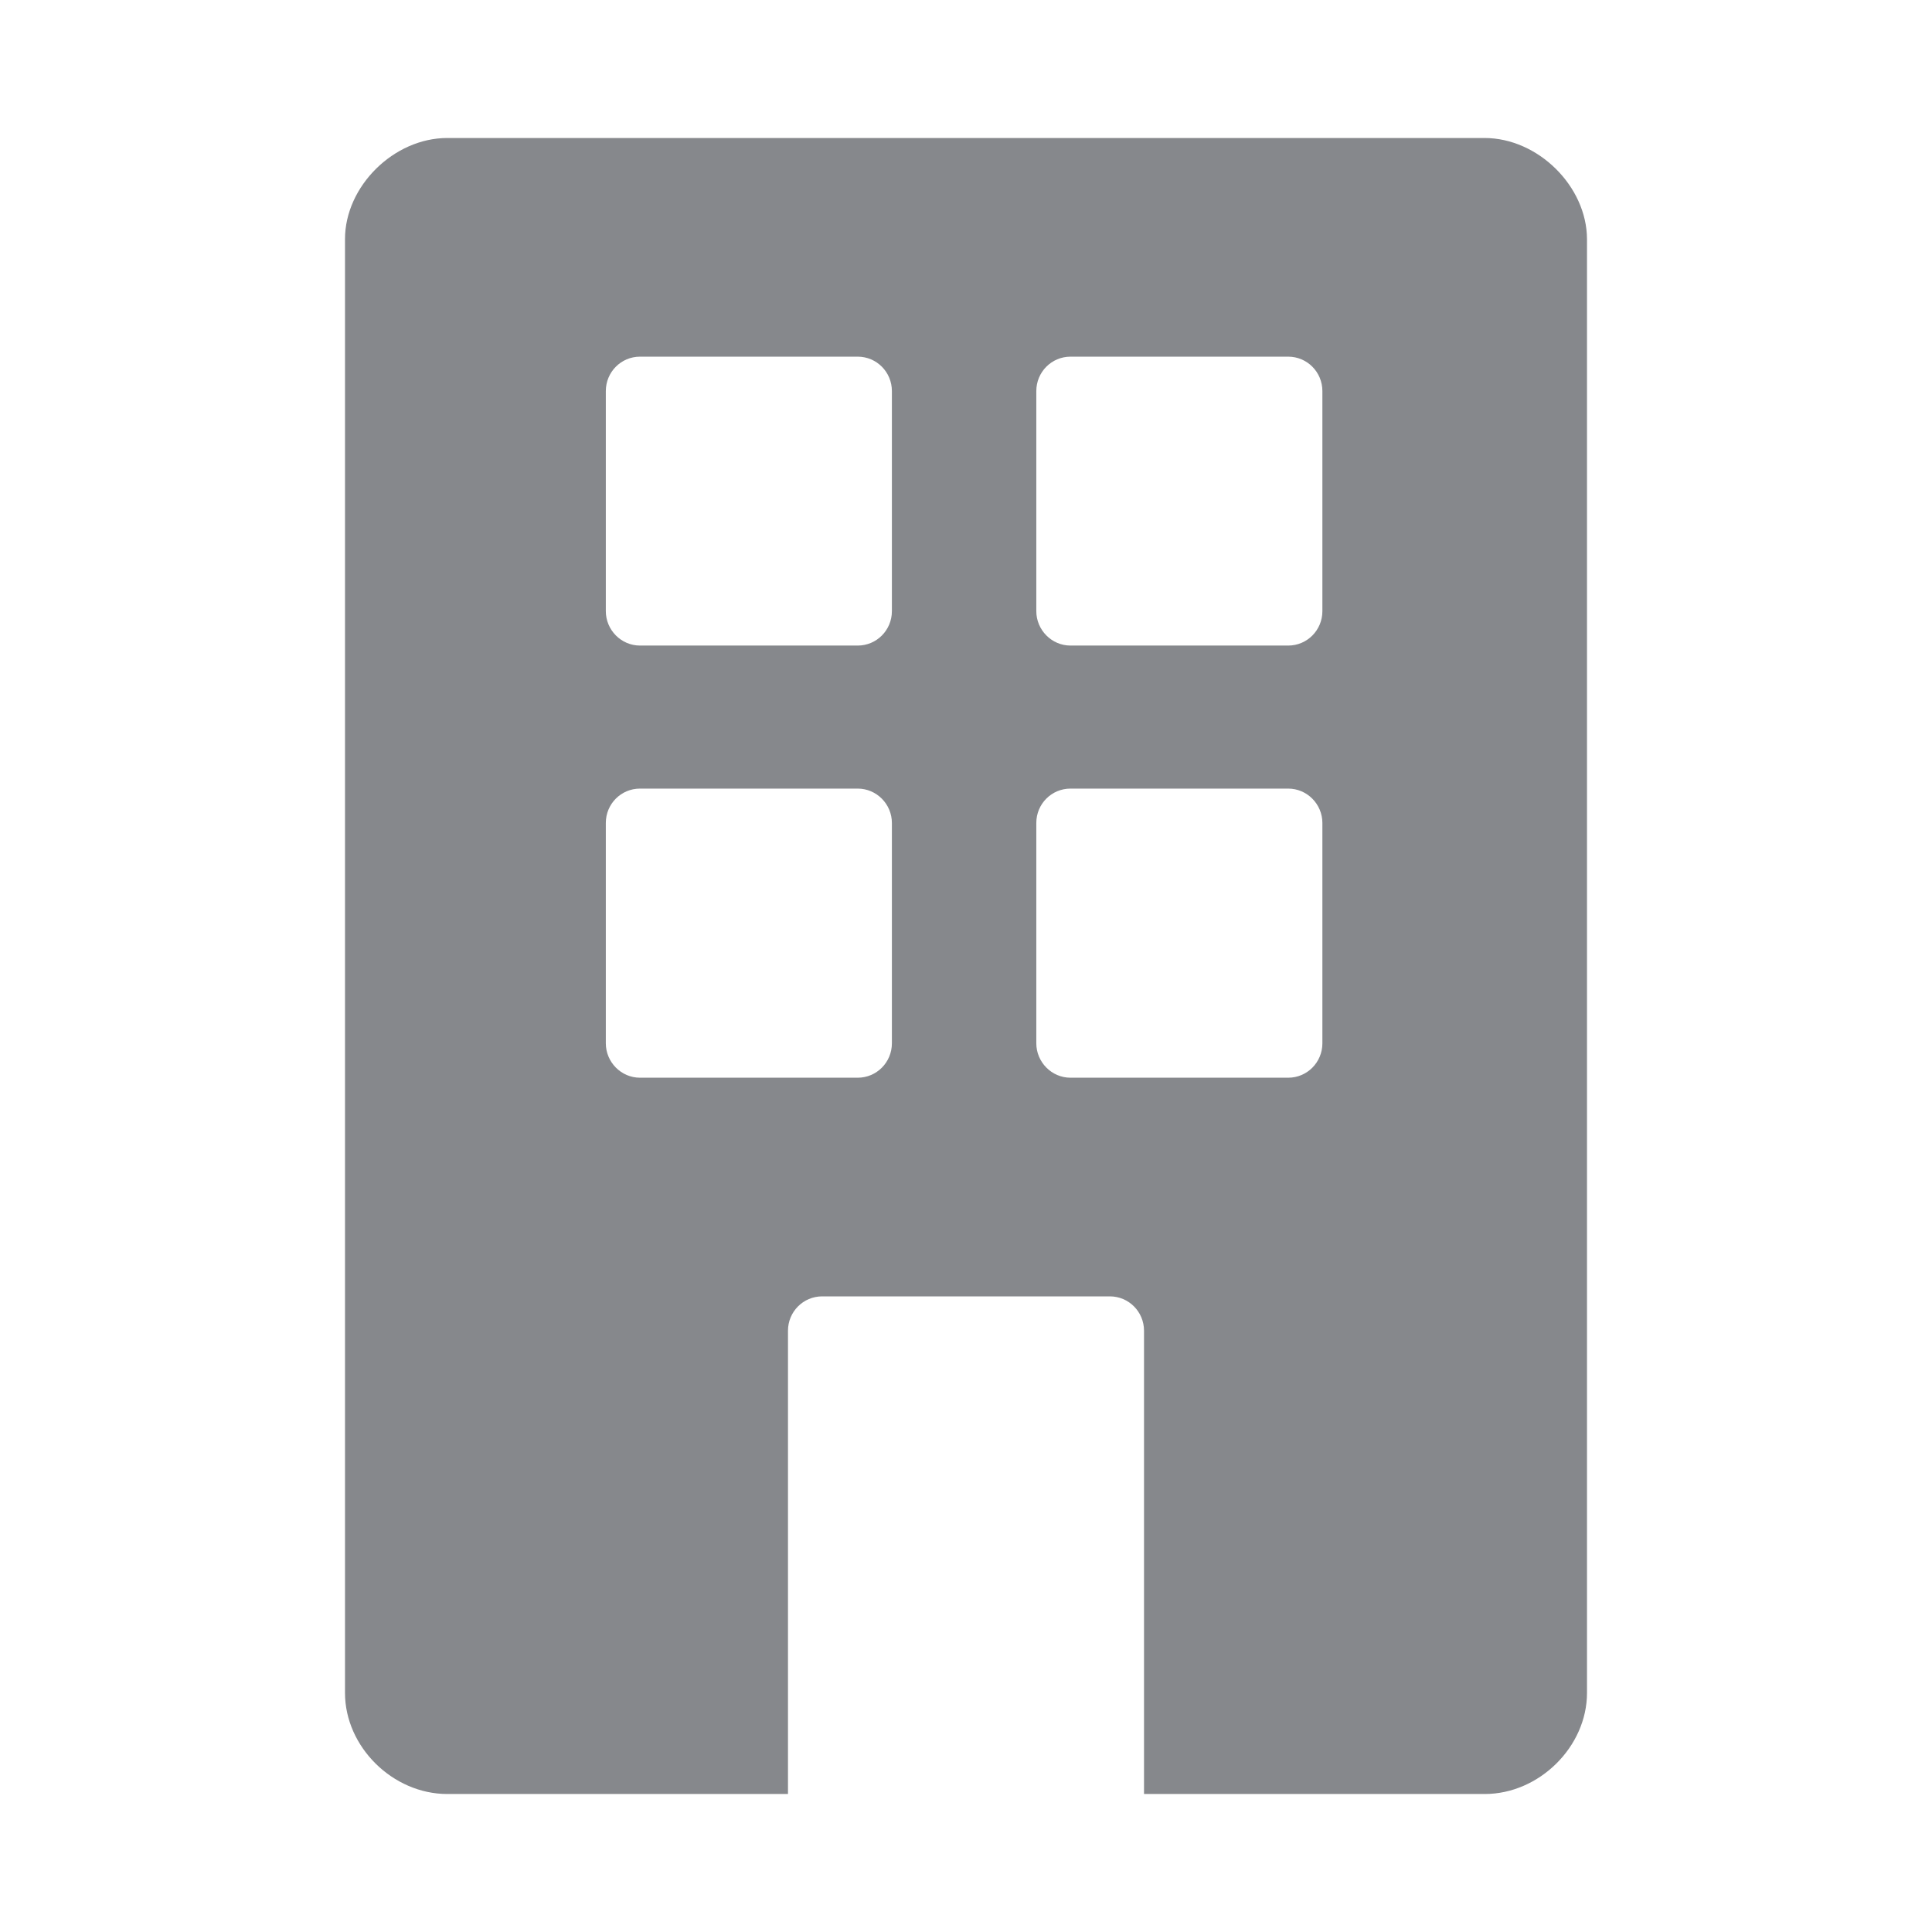 <svg width="28" height="28" viewBox="0 0 28 28" fill="none" xmlns="http://www.w3.org/2000/svg">
<path fill-rule="evenodd" clip-rule="evenodd" d="M19.165 8.857C19.165 9.134 18.943 9.356 18.67 9.356H15.514C15.241 9.356 15.019 9.13 15.019 8.857V5.668C15.019 5.391 15.241 5.169 15.514 5.169H18.67C18.943 5.169 19.165 5.391 19.165 5.668V8.857ZM19.165 15.12C19.165 15.397 18.943 15.619 18.67 15.619H15.514C15.241 15.619 15.019 15.393 15.019 15.12V11.927C15.019 11.65 15.241 11.429 15.514 11.429H18.67C18.943 11.429 19.165 11.654 19.165 11.927V15.12ZM12.926 8.857C12.926 9.134 12.704 9.356 12.431 9.356H9.275C9.002 9.356 8.78 9.13 8.78 8.857V5.668C8.78 5.391 9.002 5.169 9.275 5.169H12.431C12.704 5.169 12.926 5.391 12.926 5.668V8.857ZM12.926 15.12C12.926 15.397 12.704 15.619 12.431 15.619H9.275C9.002 15.619 8.78 15.393 8.78 15.12V11.927C8.78 11.65 9.002 11.429 9.275 11.429H12.431C12.704 11.429 12.926 11.654 12.926 11.927V15.12ZM21.515 2H6.482C5.707 2 5 2.7 5 3.465V24.535C5 25.317 5.693 26 6.482 26H11.42V19.286C11.42 19.01 11.642 18.788 11.915 18.788H16.085C16.358 18.788 16.58 19.01 16.58 19.286V26H21.518C22.307 26 23 25.314 23 24.535V3.465C22.997 2.7 22.29 2 21.515 2Z" fill="#86888C"/>
</svg>
